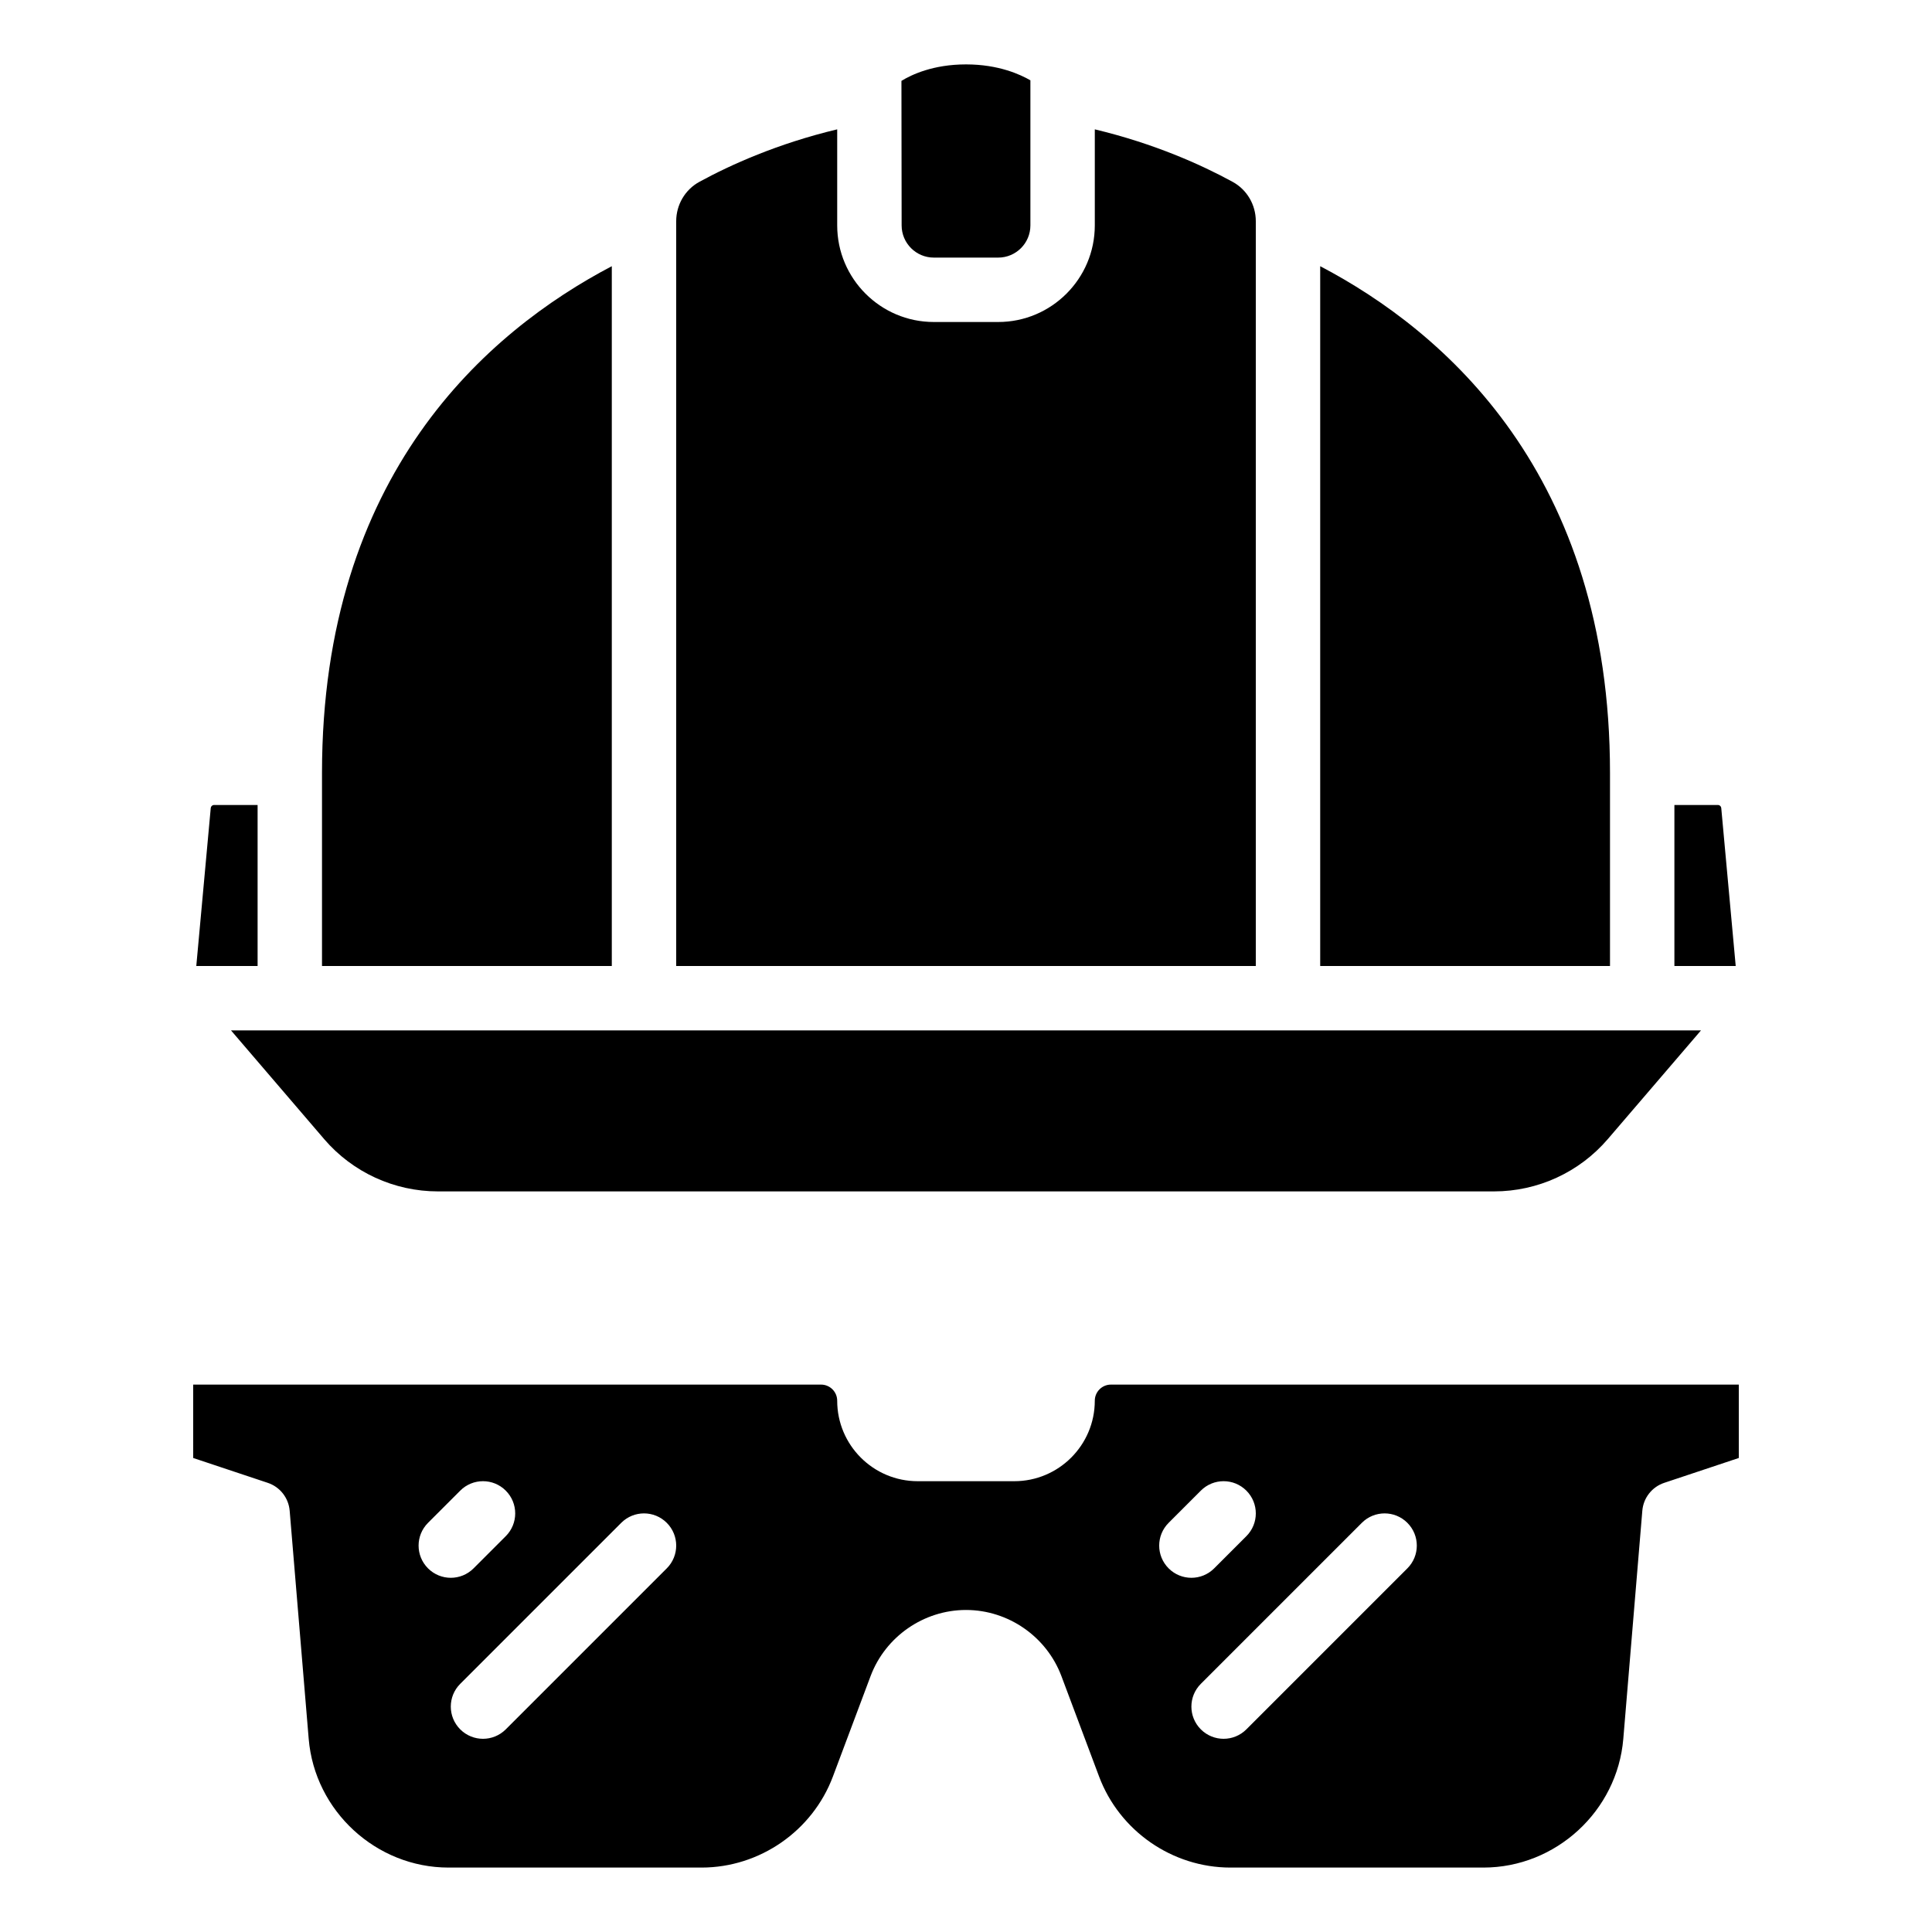 <svg id="Icons" viewBox="0 0 60 60" xmlns="http://www.w3.org/2000/svg"><path d="m6.545 25.093-.449 4.907h1.904v-5h-1.354c-.052 0-.096.041-.101.093z"/><path d="m53.455 25.093c-.005-.052-.049-.093-.101-.093h-1.354v5h1.904z"/><path d="m6 45.279 2.316.772c.379.126.646.467.68.865l.591 7.087c.188 2.241 2.095 3.996 4.343 3.996h7.857c1.807 0 3.446-1.137 4.08-2.828l1.17-3.119c.462-1.228 1.652-2.053 2.963-2.053s2.501.825 2.963 2.053l1.17 3.119c.634 1.691 2.273 2.828 4.08 2.828h7.857c2.248 0 4.155-1.755 4.343-3.996l.591-7.087c.033-.398.301-.739.68-.865l2.316-.772v-2.279h-19.5c-.275 0-.5.225-.5.5 0 1.379-1.121 2.5-2.5 2.5h-3c-1.379 0-2.5-1.121-2.5-2.5 0-.275-.225-.5-.5-.5h-19.5zm37.707 2.014c.391.391.391 1.023 0 1.414l-5 5c-.195.195-.451.293-.707.293s-.512-.098-.707-.293c-.391-.391-.391-1.023 0-1.414l5-5c.391-.391 1.023-.391 1.414 0zm-7.414 0 1-1c.391-.391 1.023-.391 1.414 0s.391 1.023 0 1.414l-1 1c-.195.195-.451.293-.707.293s-.512-.098-.707-.293c-.391-.391-.391-1.023 0-1.414zm-15.586 0c.391.391.391 1.023 0 1.414l-5 5c-.195.195-.451.293-.707.293s-.512-.098-.707-.293c-.391-.391-.391-1.023 0-1.414l5-5c.391-.391 1.023-.391 1.414 0zm-7.414 0 1-1c.391-.391 1.023-.391 1.414 0s.391 1.023 0 1.414l-1 1c-.195.195-.451.293-.707.293s-.512-.098-.707-.293c-.391-.391-.391-1.023 0-1.414z"/><path d="m10.064 35.373c.887 1.034 2.177 1.627 3.539 1.627h32.793c1.362 0 2.652-.593 3.538-1.627l2.892-3.373h-45.652l2.891 3.373z"/><path d="m29 8h2c.552 0 1-.448 1-1v-4.5s0-.006 0-.006c-.304-.174-.977-.494-1.999-.494s-1.695.32-2.006.512l.006 4.488c0 .552.448 1 1 1z"/><path d="m41 8.267v21.733h9v-6c0-9.267-5.13-13.703-9-15.733z"/><path d="m10 24v6h9v-21.733c-3.87 2.031-9 6.466-9 15.733z"/><path d="m21.72 5.647c-.444.242-.72.711-.72 1.223v23.13h18v-23.13c0-.512-.275-.98-.72-1.223-.961-.525-2.432-1.189-4.28-1.63v2.983c0 1.654-1.346 3-3 3h-2c-1.654 0-3-1.346-3-3v-2.983c-1.849.441-3.319 1.105-4.28 1.63z"/></svg>